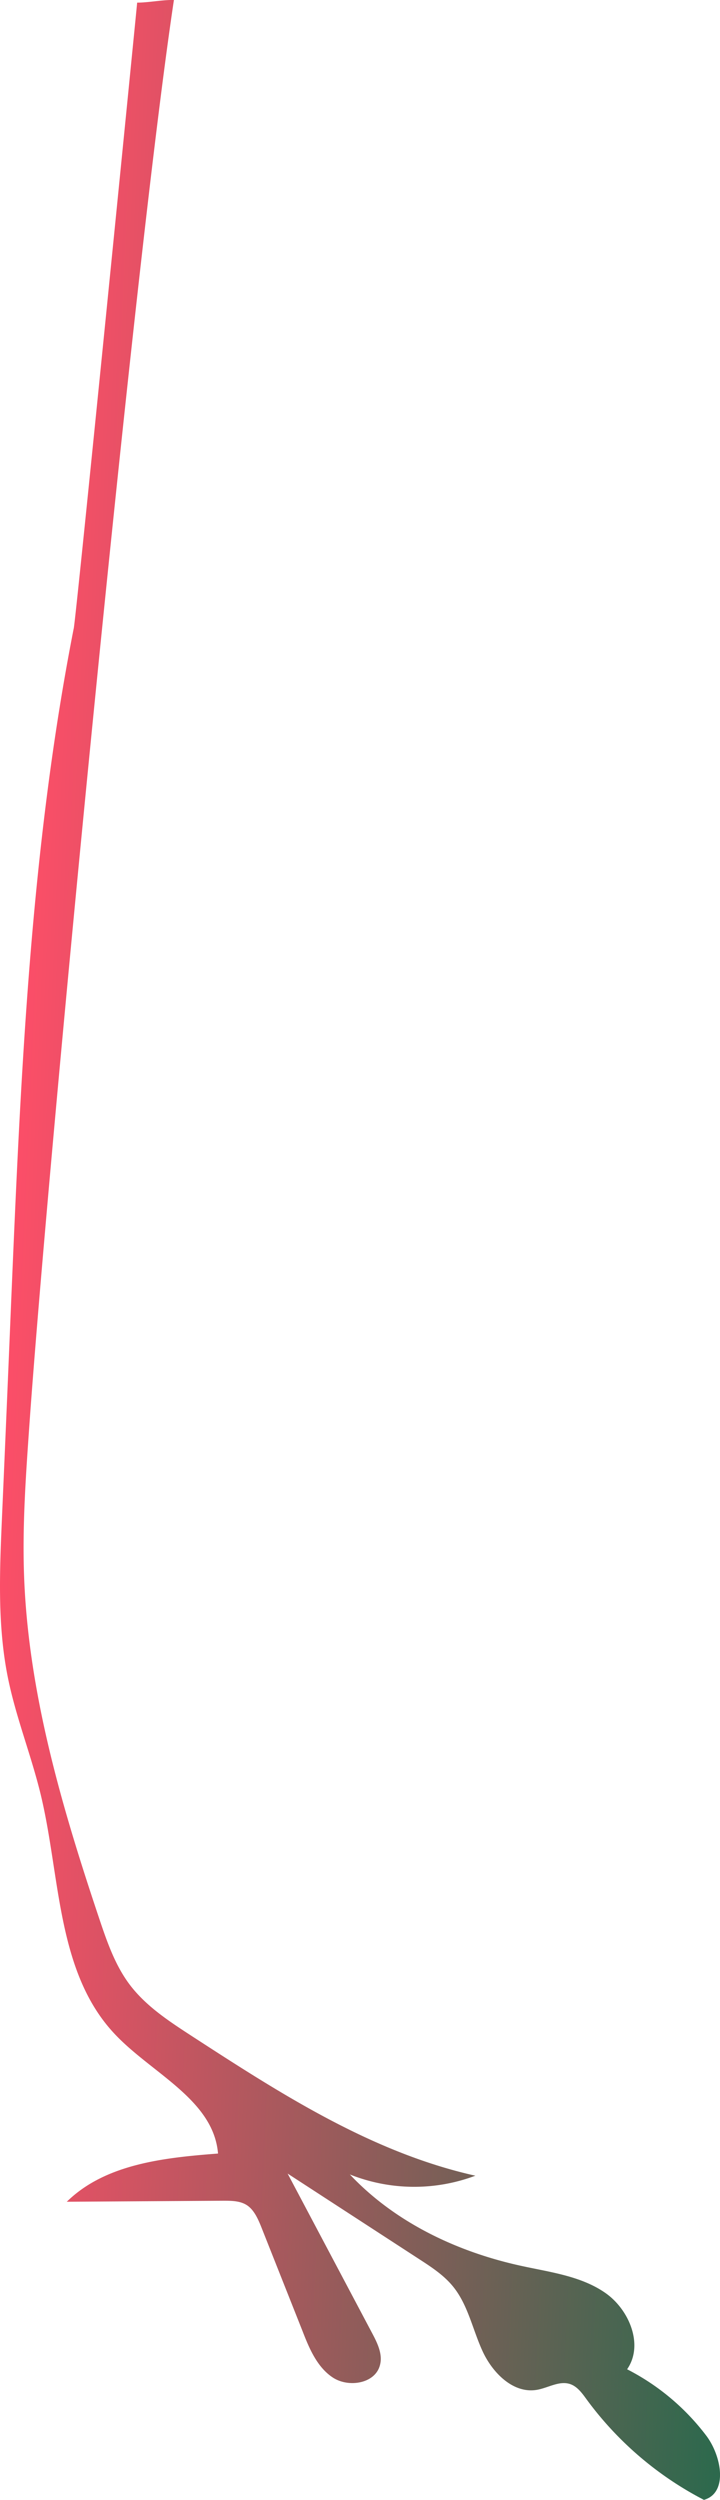 <svg xmlns="http://www.w3.org/2000/svg" xmlns:xlink="http://www.w3.org/1999/xlink" viewBox="0 0 214.23 743.6"><defs><style>.cls-1{fill:url(#linear-gradient);}</style><linearGradient id="linear-gradient" x1="3.01" y1="667.34" x2="228.84" y2="657.14" gradientTransform="matrix(1, 0, 0, -1, 0, 1033.38)" gradientUnits="userSpaceOnUse"><stop offset="0" stop-color="#fd4e68"/><stop offset="1" stop-color="#2d694d"/></linearGradient></defs><g id="Layer_2" data-name="Layer 2"><g id="Drawing"><path class="cls-1" d="M21.92,187C9.07,252.53,6.19,319.54,3.36,386.24Q2,419.12.56,452c-.67,15.75-1.33,31.68,1.81,47.13,2.41,11.87,7,23.19,9.82,35C18,558.53,16.9,586.72,34.11,605c11,11.74,29.42,19.52,30.76,35.58-16.05,1.23-33.53,3.08-45,14.34l46.52-.3c2.45,0,5.06,0,7.11,1.35s3.25,4,4.21,6.39l12.37,31.2c2,5.17,4.37,10.67,9,13.68s12.38,1.81,13.92-3.53c1-3.31-.7-6.75-2.32-9.79l-25.1-47.38L124.74,672c3.64,2.36,7.34,4.78,10.07,8.15,4.47,5.5,5.82,12.84,8.8,19.28s9.13,12.63,16.13,11.44c3.34-.57,6.63-2.78,9.86-1.73,2.15.71,3.58,2.7,4.91,4.53a100.61,100.61,0,0,0,34.94,29.93c7.26-2.07,5.24-13.09.69-19.11a68.87,68.87,0,0,0-23.55-19.74c5-7.17.69-17.74-6.52-22.74s-16.31-6.12-24.89-8c-19.14-4.15-37.66-12.94-51.08-27.21a51.67,51.67,0,0,0,37.34.37c-30.83-6.88-58-24.42-84.53-41.64-6.7-4.36-13.55-8.85-18.36-15.25-4.28-5.71-6.67-12.59-8.95-19.37-11.11-33.13-21.14-67.1-22.43-102-.55-14.86.5-29.73,1.54-44.56C14.26,345.3,39.83,79.13,51.75,0,48.6-.1,44,.8,40.81.78,40.81,1.09,22.3,187.41,21.92,187Z"/></g></g></svg>